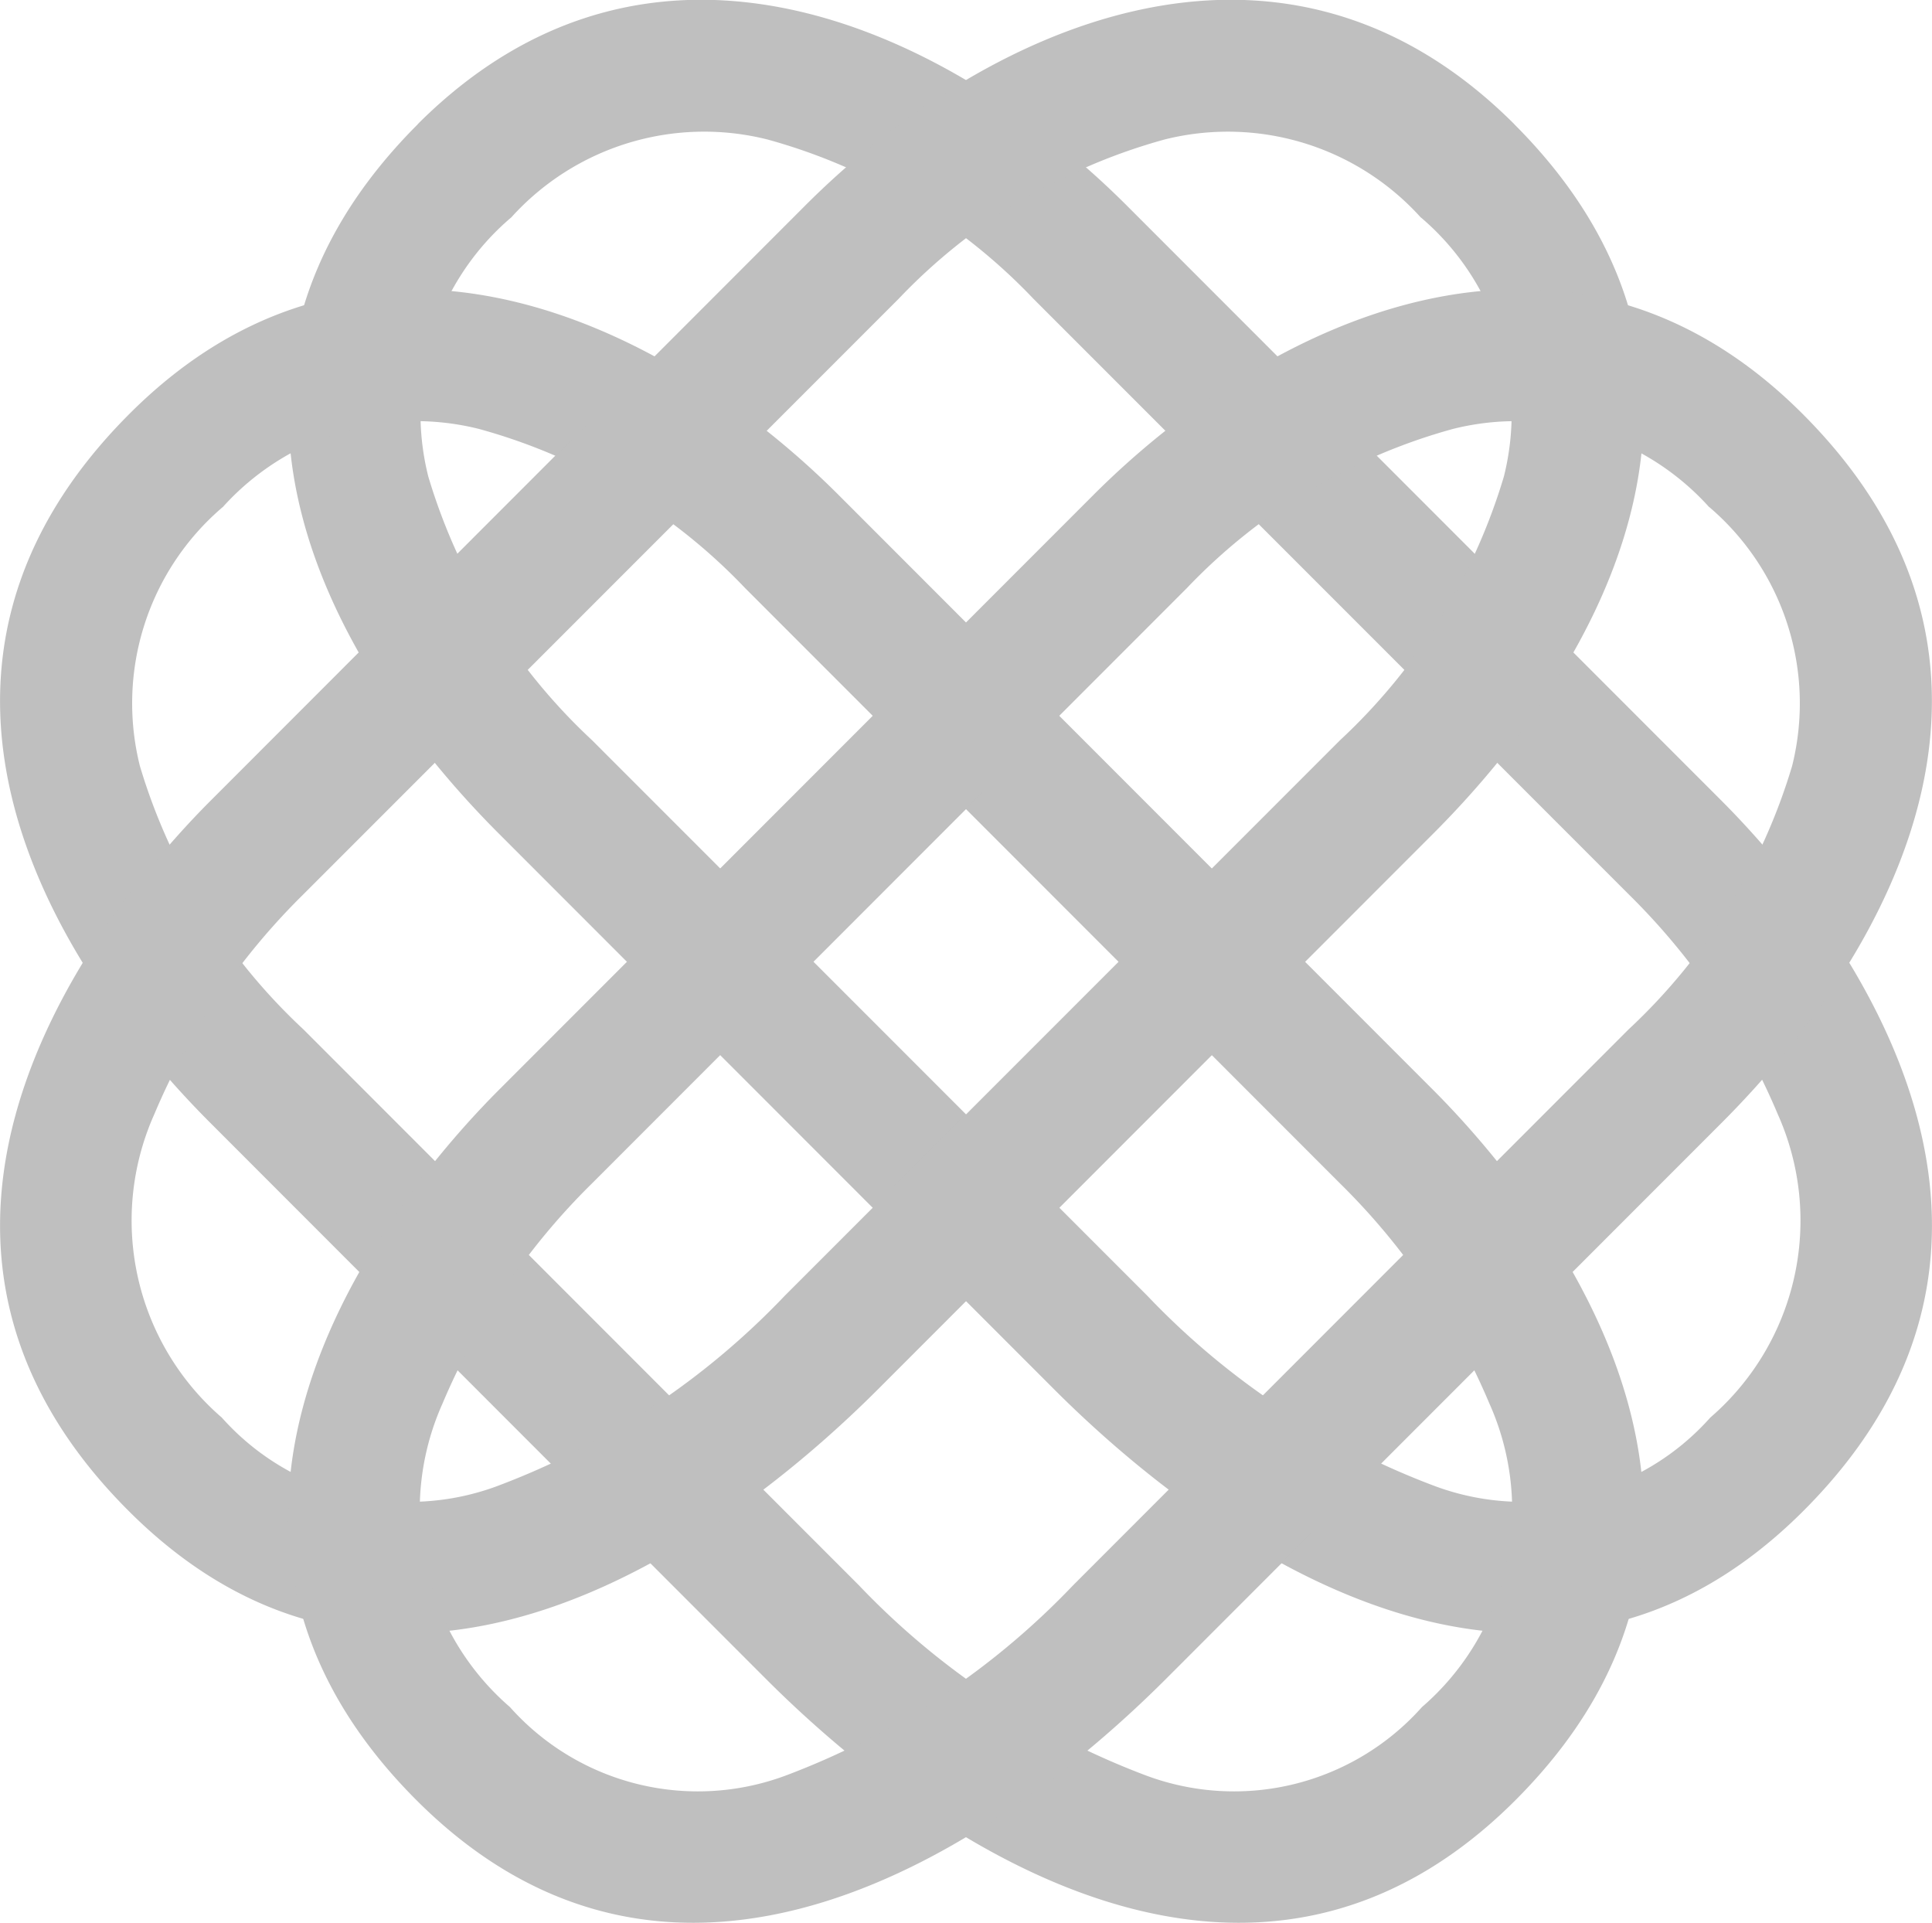 <svg id="Group_10" data-name="Group 10" xmlns="http://www.w3.org/2000/svg" width="22.221" height="22.113" viewBox="0 0 22.221 22.113">
  <g id="Group_8" data-name="Group 8">
    <path id="Path_5" data-name="Path 5" d="M4185.79,3431.749a2.989,2.989,0,0,1,2.95-.9,6.659,6.659,0,0,1,3.06,1.833l6.853,6.855a7.785,7.785,0,0,1,1.707,2.521,2.993,2.993,0,0,1-.776,3.489,2.892,2.892,0,0,1-3.162.79,8.861,8.861,0,0,1-3.313-2.191l-6.387-6.389a6.8,6.8,0,0,1-1.883-3.032,2.961,2.961,0,0,1,.952-2.978m-1.073-1.073h0c-2.861,2.861-1.063,6.161.931,8.156l6.386,6.39c1.994,1.994,5.634,4.386,8.62,1.4h0c3.482-3.48-.179-7.4-.93-8.155l-6.853-6.857c-1.994-1.994-5.421-3.667-8.155-.935Z" transform="translate(-4179.913 -3429.245)" fill="#bfbfbf"/>
    <path id="Path_6" data-name="Path 6" d="M4173.533,3444.055a2.987,2.987,0,0,1,2.949-.9,6.66,6.66,0,0,1,3.062,1.832l6.852,6.856a7.792,7.792,0,0,1,1.707,2.521,2.993,2.993,0,0,1-.776,3.489,2.894,2.894,0,0,1-3.163.791,8.878,8.878,0,0,1-3.313-2.191l-6.386-6.39a6.792,6.792,0,0,1-1.884-3.032,2.965,2.965,0,0,1,.953-2.978m-1.072-1.073h0c-2.863,2.861-1.063,6.161.93,8.156l6.386,6.39c1.994,1.995,5.635,4.386,8.622,1.4h0c3.481-3.48-.18-7.4-.93-8.155l-6.853-6.857c-1.994-1.994-5.42-3.667-8.154-.935Z" transform="translate(-4170.972 -3438.222)" fill="#bfbfbf"/>
  </g>
  <g id="Group_9" data-name="Group 9" transform="translate(0)">
    <path id="Path_7" data-name="Path 7" d="M4187.315,3431.749a2.989,2.989,0,0,0-2.949-.9,6.654,6.654,0,0,0-3.06,1.833l-6.853,6.855a7.784,7.784,0,0,0-1.707,2.521,2.994,2.994,0,0,0,.776,3.489,2.892,2.892,0,0,0,3.162.79,8.869,8.869,0,0,0,3.313-2.191l6.387-6.389a6.792,6.792,0,0,0,1.884-3.032,2.963,2.963,0,0,0-.953-2.978m1.073-1.073h0c2.861,2.861,1.063,6.161-.931,8.156l-6.386,6.39c-1.994,1.994-5.634,4.386-8.621,1.4h0c-3.482-3.48.18-7.4.931-8.155l6.852-6.857c1.993-1.994,5.42-3.667,8.155-.935Z" transform="translate(-4170.971 -3429.245)" fill="#bfbfbf"/>
    <path id="Path_8" data-name="Path 8" d="M4199.572,3444.055a2.988,2.988,0,0,0-2.949-.9,6.661,6.661,0,0,0-3.061,1.832l-6.852,6.856a7.807,7.807,0,0,0-1.708,2.521,2.994,2.994,0,0,0,.776,3.489,2.894,2.894,0,0,0,3.163.791,8.888,8.888,0,0,0,3.314-2.191l6.386-6.39a6.8,6.8,0,0,0,1.884-3.032,2.966,2.966,0,0,0-.953-2.978m1.072-1.073h0c2.862,2.861,1.063,6.161-.931,8.156l-6.386,6.39c-1.994,1.995-5.634,4.386-8.622,1.4h0c-3.48-3.48.181-7.4.931-8.155l6.853-6.857c1.994-1.994,5.42-3.667,8.154-.935Z" transform="translate(-4179.913 -3438.222)" fill="#bfbfbf"/>
  </g>
</svg>
